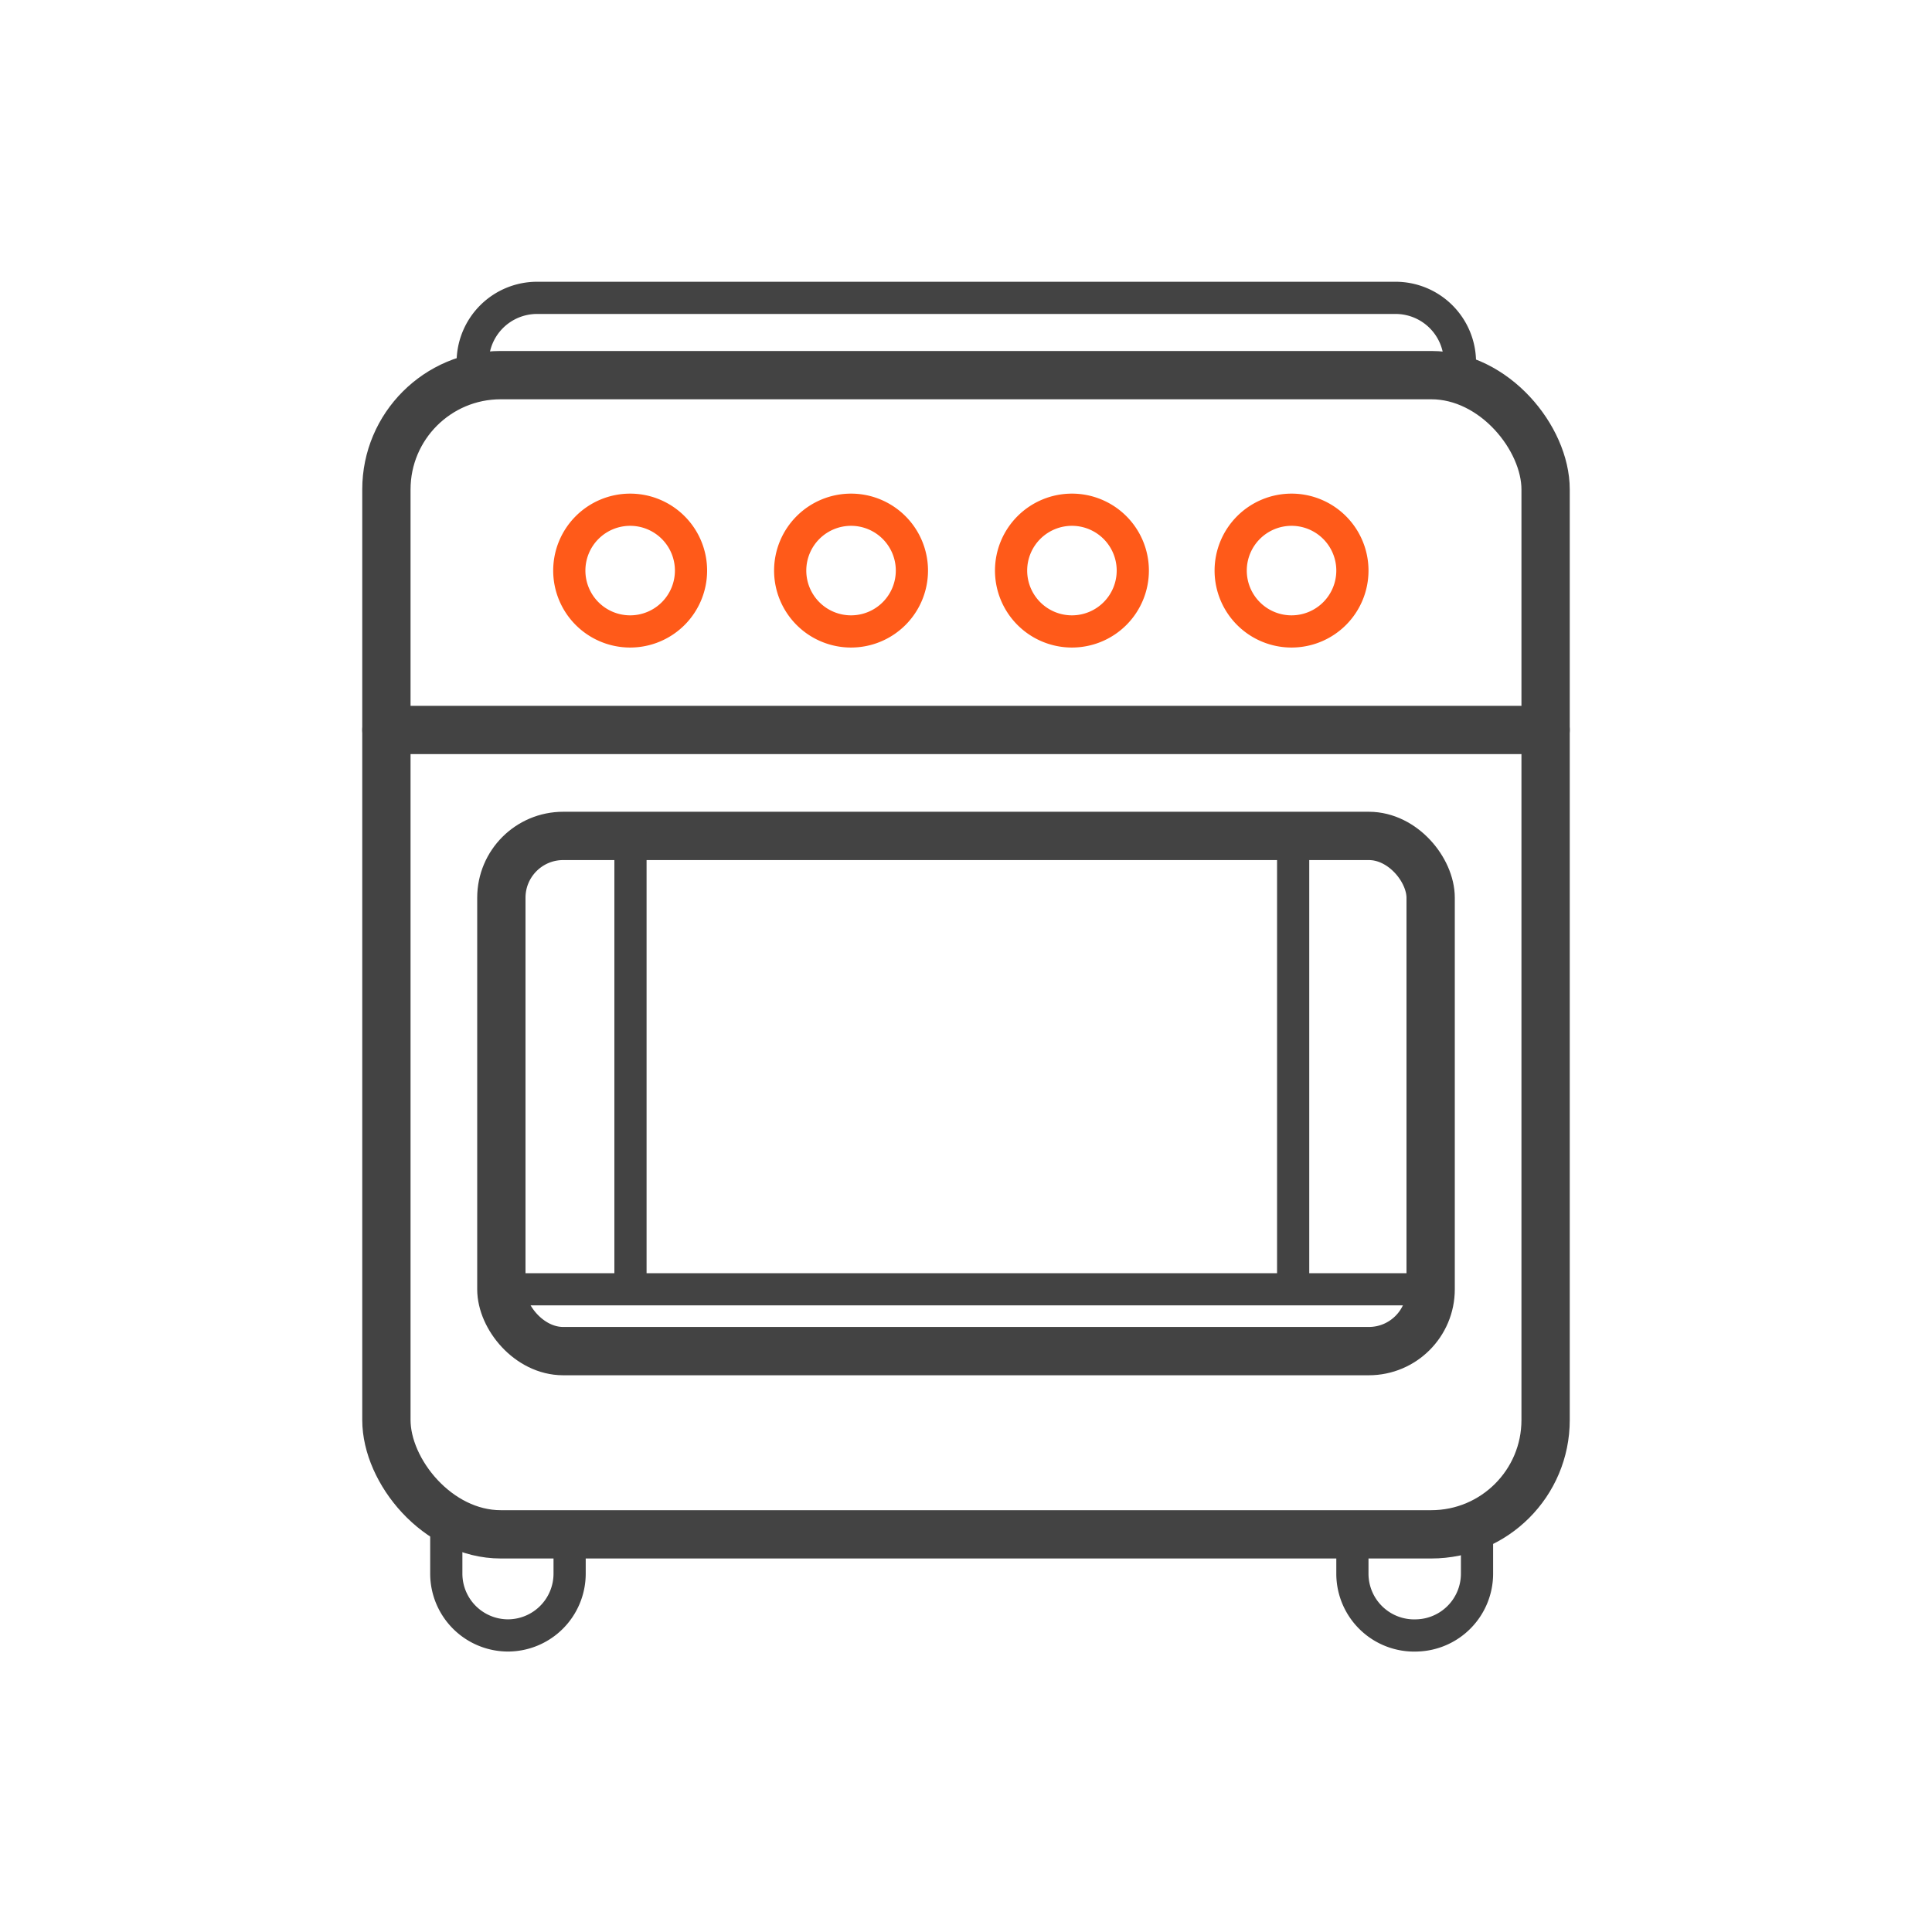 <svg xmlns="http://www.w3.org/2000/svg" viewBox="0 0 60 60"><path fill="none" d="M0 0h60v60H0z"/><path stroke="#434343" fill="none" d="M17.69 47.65v1.23a1.92 1.92 0 0 1-1.91 1.91 1.92 1.92 0 0 1-1.92-1.91v-1.23"/><path stroke-linecap="round" stroke-miterlimit="10" stroke="#434343" fill="none" d="M45.87 47.65v1.23A1.92 1.92 0 0 1 44 50.79a1.92 1.92 0 0 1-2-1.91v-1.23"/><rect stroke-width="1.5" stroke-linecap="round" stroke-miterlimit="10" stroke="#434343" fill="none" x="12" y="11.65" width="36" height="36" rx="3.55" ry="3.55"/><rect stroke-width="1.5" stroke-linecap="round" stroke-miterlimit="10" stroke="#434343" fill="none" x="15.57" y="25.96" width="28.86" height="16" rx="1.92" ry="1.92"/><path stroke-linecap="round" stroke-miterlimit="10" stroke="#434343" fill="none" d="M14.68 11.25a2 2 0 0 1 2-2h26.66a2 2 0 0 1 2 2"/><path stroke-width="1.5" stroke-linecap="round" stroke-miterlimit="10" stroke="#434343" fill="none" d="M12 22.67h36"/><path stroke="#ff5a19" stroke-linecap="round" stroke-miterlimit="10" fill="none" d="M21.46 17.71a1.89 1.89 0 1 1-1.89-1.88 1.89 1.89 0 0 1 1.89 1.88zM42 17.71a1.89 1.89 0 1 1-1.88-1.88A1.89 1.89 0 0 1 42 17.71zM35.18 17.71a1.89 1.89 0 1 1-1.88-1.88 1.89 1.89 0 0 1 1.88 1.88zM28.32 17.71a1.89 1.89 0 1 1-1.88-1.88 1.89 1.89 0 0 1 1.88 1.88z"/><path stroke-linecap="round" stroke-miterlimit="10" stroke="#434343" fill="none" d="M15.57 40.04h28.38M19.58 25.96v13.79M40.16 26.29v13.46"/></svg>